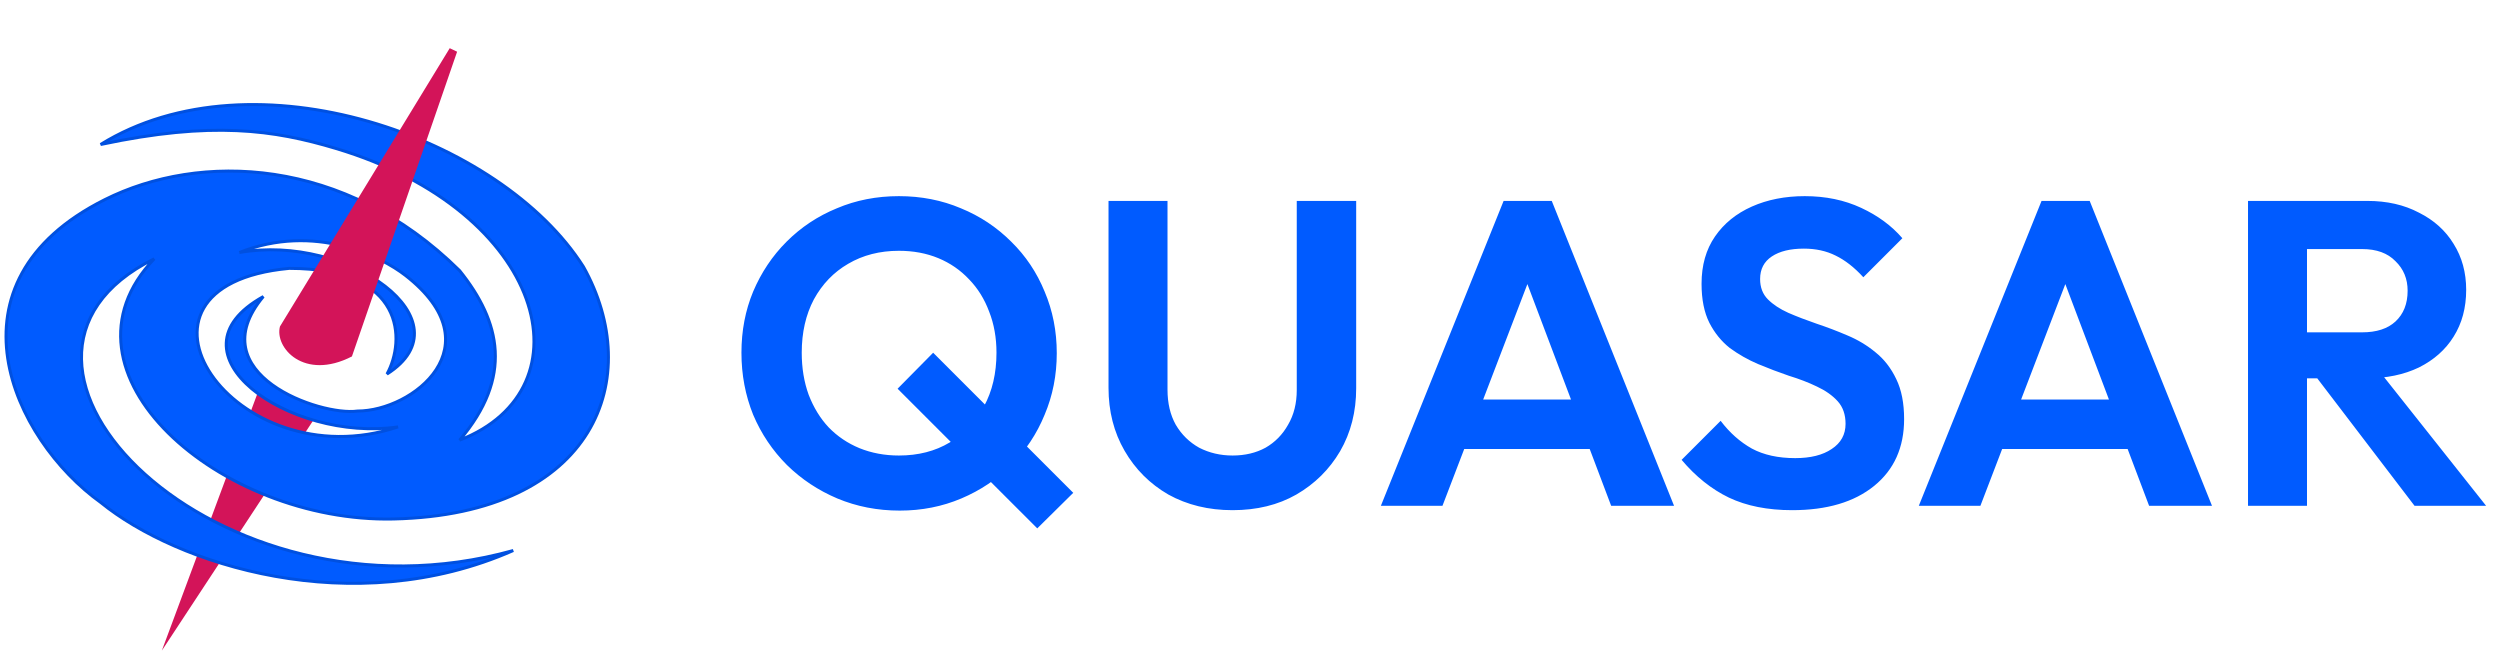 <svg width="415" height="110" viewBox="0 0 415 110" fill="none" xmlns="http://www.w3.org/2000/svg">
<path d="M43.715 62.678C44.331 60.924 41.379 69.111 53.211 67.941L26.866 108L43.715 62.678Z" fill="#D31459"/>
<path fill-rule="evenodd" clip-rule="evenodd" d="M85.201 91.387C58.485 103.166 29.317 93.672 16.757 83.438C2.053 72.912 -10.017 46.888 17.384 33.146C33.139 25.244 57.115 25.948 76.296 44.925C83.146 53.432 85.201 62.594 76.296 73.064C98.217 64.557 90.682 35.109 55.745 24.639C45.47 21.56 35.194 20.059 16.699 23.985C42.045 8.28 83.146 22.676 96.847 44.271C107.122 62.594 98.955 85.387 65.336 86.151C36.564 86.806 7.567 61.801 25.604 42.962C-8.647 59.976 35.879 105.129 85.201 91.387ZM66.078 70.865C38.814 79.93 16.757 47.473 48.004 44.549C67.303 44.549 67.303 56.538 64.24 62.093C78.025 53.321 57.806 38.701 39.733 41.918C52.292 36.947 63.321 42.616 67.303 45.719C82.313 57.415 68.528 68.234 59.338 68.234C53.211 69.111 32.993 62.093 43.715 49.228C26.866 58.584 48.004 73.497 66.078 70.865Z" fill="#005BFF"/>
<path d="M16.757 83.438L16.915 83.245L16.909 83.24L16.903 83.235L16.757 83.438ZM85.201 91.387L85.302 91.615L85.134 91.146L85.201 91.387ZM17.384 33.146L17.496 33.37L17.496 33.37L17.384 33.146ZM76.296 44.925L76.491 44.769L76.482 44.758L76.472 44.748L76.296 44.925ZM76.296 73.064L76.106 72.902L76.386 73.297L76.296 73.064ZM55.745 24.639L55.817 24.4L55.817 24.4L55.745 24.639ZM16.699 23.985L16.567 23.772L16.751 24.23L16.699 23.985ZM96.847 44.271L97.065 44.148L97.058 44.137L96.847 44.271ZM65.336 86.151L65.341 86.401L65.341 86.401L65.336 86.151ZM25.604 42.962L25.785 43.135L25.493 42.738L25.604 42.962ZM48.004 44.549V44.299H47.992L47.98 44.3L48.004 44.549ZM66.078 70.865L66.156 71.103L66.041 70.618L66.078 70.865ZM64.24 62.093L64.021 61.972L64.374 62.304L64.24 62.093ZM39.733 41.918L39.641 41.685L39.776 42.164L39.733 41.918ZM67.303 45.719L67.149 45.916L67.149 45.916L67.303 45.719ZM59.338 68.234V67.984H59.32L59.303 67.986L59.338 68.234ZM43.715 49.228L43.907 49.388L43.594 49.009L43.715 49.228ZM16.599 83.632C22.917 88.78 33.39 93.727 45.627 95.913C57.867 98.1 71.89 97.529 85.302 91.615L85.1 91.158C71.797 97.023 57.878 97.594 45.715 95.421C33.548 93.247 23.157 88.331 16.915 83.245L16.599 83.632ZM17.271 32.923C10.386 36.376 5.96 40.611 3.439 45.201C0.917 49.792 0.312 54.719 1.034 59.535C2.476 69.156 9.217 78.348 16.612 83.642L16.903 83.235C9.593 78.002 2.947 68.92 1.528 59.461C0.82 54.738 1.415 49.924 3.877 45.442C6.34 40.959 10.68 36.788 17.496 33.37L17.271 32.923ZM76.472 44.748C57.212 25.693 33.12 24.974 17.271 32.923L17.496 33.37C33.158 25.515 57.018 26.204 76.12 45.103L76.472 44.748ZM76.487 73.226C80.97 67.955 82.715 62.986 82.454 58.245C82.193 53.51 79.933 49.044 76.491 44.769L76.101 45.082C79.509 49.314 81.702 53.682 81.955 58.272C82.207 62.856 80.528 67.703 76.106 72.902L76.487 73.226ZM55.673 24.879C73.091 30.099 83.631 40.035 87.107 49.673C88.844 54.489 88.817 59.227 87.017 63.279C85.218 67.331 81.634 70.724 76.206 72.831L76.386 73.297C81.918 71.15 85.613 67.673 87.474 63.483C89.335 59.294 89.351 54.42 87.577 49.503C84.032 39.673 73.336 29.65 55.817 24.4L55.673 24.879ZM16.751 24.23C35.204 20.312 45.437 21.811 55.673 24.879L55.817 24.4C45.502 21.309 35.184 19.805 16.647 23.74L16.751 24.23ZM97.058 44.137C90.166 33.273 76.405 24.247 61.209 19.9C46.011 15.553 29.32 15.87 16.567 23.772L16.83 24.198C29.424 16.394 45.956 16.057 61.071 20.381C76.187 24.704 89.827 33.673 96.636 44.405L97.058 44.137ZM65.341 86.401C82.204 86.018 92.746 80.106 97.765 71.926C102.782 63.748 102.237 53.371 97.065 44.148L96.629 44.393C101.732 53.494 102.241 63.674 97.339 71.665C92.438 79.653 82.087 85.52 65.33 85.901L65.341 86.401ZM25.423 42.789C20.867 47.548 19.267 52.716 19.909 57.782C20.549 62.837 23.419 67.756 27.741 72.044C36.381 80.618 50.89 86.73 65.341 86.401L65.33 85.901C51.01 86.227 36.635 80.164 28.093 71.689C23.823 67.453 21.027 62.63 20.405 57.719C19.784 52.818 21.322 47.796 25.785 43.135L25.423 42.789ZM85.134 91.146C60.558 97.993 37.184 90.164 24.23 78.522C17.75 72.699 13.907 65.949 13.78 59.634C13.654 53.342 17.216 47.408 25.715 43.186L25.493 42.738C16.866 47.023 13.15 53.113 13.28 59.644C13.411 66.15 17.36 73.02 23.896 78.894C36.972 90.646 60.522 98.522 85.268 91.627L85.134 91.146ZM47.98 44.3C40.135 45.035 35.554 47.629 33.595 51.045C31.63 54.469 32.352 58.623 34.893 62.344C39.972 69.783 52.419 75.67 66.156 71.103L65.999 70.628C52.472 75.125 40.258 69.316 35.306 62.062C32.83 58.436 32.192 54.494 34.029 51.294C35.869 48.085 40.249 45.526 48.027 44.798L47.98 44.3ZM64.459 62.214C66.019 59.385 66.809 54.905 64.727 51.117C62.635 47.313 57.699 44.299 48.004 44.299V44.799C57.608 44.799 62.321 47.78 64.288 51.358C66.265 54.954 65.524 59.246 64.021 61.972L64.459 62.214ZM39.776 42.164C48.743 40.568 58.244 43.401 63.78 47.707C66.55 49.862 68.289 52.356 68.519 54.811C68.746 57.243 67.501 59.722 64.105 61.882L64.374 62.304C67.871 60.079 69.267 57.441 69.016 54.764C68.768 52.112 66.907 49.507 64.087 47.313C58.441 42.92 48.796 40.051 39.689 41.672L39.776 42.164ZM67.457 45.522C63.437 42.389 52.315 36.669 39.641 41.685L39.825 42.15C52.27 37.225 63.205 42.843 67.149 45.916L67.457 45.522ZM59.338 68.484C61.681 68.484 64.305 67.795 66.684 66.583C69.064 65.371 71.217 63.627 72.605 61.499C73.997 59.366 74.62 56.846 73.926 54.11C73.233 51.379 71.236 48.467 67.457 45.522L67.149 45.916C70.875 48.819 72.784 51.645 73.441 54.233C74.096 56.814 73.513 59.192 72.186 61.226C70.856 63.264 68.778 64.956 66.457 66.138C64.136 67.32 61.59 67.984 59.338 67.984V68.484ZM43.523 49.068C40.81 52.323 40.024 55.248 40.526 57.797C41.026 60.336 42.794 62.44 45.062 64.087C47.331 65.734 50.126 66.942 52.736 67.684C55.341 68.424 57.792 68.707 59.374 68.481L59.303 67.986C57.821 68.198 55.447 67.934 52.873 67.203C50.304 66.473 47.566 65.287 45.355 63.682C43.142 62.075 41.483 60.068 41.017 57.7C40.552 55.342 41.259 52.566 43.907 49.388L43.523 49.068ZM66.041 70.618C57.072 71.924 47.342 68.872 41.961 64.351C39.269 62.089 37.708 59.497 37.809 56.936C37.91 54.386 39.662 51.764 43.836 49.446L43.594 49.009C39.343 51.37 37.42 54.12 37.31 56.916C37.2 59.7 38.894 62.426 41.639 64.734C47.134 69.35 57.009 72.438 66.114 71.113L66.041 70.618Z" fill="#0050E0"/>
<g filter="url(#filter0_d_111_1992)">
<path d="M74.655 8L46.472 54.199C45.553 57.708 50.454 63.263 58.419 59.17L75.88 8.585L74.655 8Z" fill="#D31459"/>
</g>
<path d="M149.36 84.76C145.664 84.76 142.208 84.088 138.992 82.744C135.824 81.4 133.04 79.552 130.64 77.2C128.24 74.8 126.368 72.016 125.024 68.848C123.728 65.632 123.08 62.2 123.08 58.552C123.08 54.904 123.728 51.52 125.024 48.4C126.368 45.232 128.216 42.472 130.568 40.12C132.968 37.72 135.752 35.872 138.92 34.576C142.088 33.232 145.52 32.56 149.216 32.56C152.912 32.56 156.344 33.232 159.512 34.576C162.68 35.872 165.464 37.72 167.864 40.12C170.264 42.472 172.112 45.232 173.408 48.4C174.752 51.568 175.424 54.976 175.424 58.624C175.424 62.272 174.752 65.68 173.408 68.848C172.112 72.016 170.264 74.8 167.864 77.2C165.512 79.552 162.752 81.4 159.584 82.744C156.416 84.088 153.008 84.76 149.36 84.76ZM149.216 75.616C152.432 75.616 155.24 74.896 157.64 73.456C160.088 72.016 161.984 70.024 163.328 67.48C164.72 64.936 165.416 61.96 165.416 58.552C165.416 56.056 165.008 53.776 164.192 51.712C163.424 49.648 162.32 47.872 160.88 46.384C159.44 44.848 157.736 43.672 155.768 42.856C153.8 42.04 151.616 41.632 149.216 41.632C146.048 41.632 143.24 42.352 140.792 43.792C138.392 45.184 136.496 47.152 135.104 49.696C133.76 52.24 133.088 55.192 133.088 58.552C133.088 61.096 133.472 63.424 134.24 65.536C135.056 67.648 136.16 69.448 137.552 70.936C138.992 72.424 140.696 73.576 142.664 74.392C144.68 75.208 146.864 75.616 149.216 75.616ZM172.184 87.712L149 64.528L154.904 58.552L178.16 81.808L172.184 87.712ZM204.606 84.688C200.622 84.688 197.07 83.824 193.95 82.096C190.878 80.32 188.454 77.896 186.678 74.824C184.902 71.752 184.014 68.272 184.014 64.384V33.352H193.806V64.672C193.806 66.928 194.262 68.872 195.174 70.504C196.134 72.136 197.43 73.408 199.062 74.32C200.742 75.184 202.59 75.616 204.606 75.616C206.67 75.616 208.494 75.184 210.078 74.32C211.662 73.408 212.91 72.136 213.822 70.504C214.782 68.872 215.262 66.952 215.262 64.744V33.352H225.126V64.456C225.126 68.344 224.238 71.824 222.462 74.896C220.686 77.92 218.262 80.32 215.19 82.096C212.166 83.824 208.638 84.688 204.606 84.688ZM229.223 83.968L249.599 33.352H257.591L277.895 83.968H267.455L251.759 42.424H255.359L239.447 83.968H229.223ZM240.023 74.536V66.328H267.239V74.536H240.023ZM297.506 84.688C293.426 84.688 289.922 83.992 286.994 82.6C284.114 81.208 281.498 79.12 279.146 76.336L285.626 69.856C287.114 71.824 288.842 73.36 290.81 74.464C292.778 75.52 295.178 76.048 298.01 76.048C300.554 76.048 302.57 75.544 304.058 74.536C305.594 73.528 306.362 72.136 306.362 70.36C306.362 68.824 305.93 67.576 305.066 66.616C304.202 65.656 303.05 64.84 301.61 64.168C300.218 63.496 298.658 62.896 296.93 62.368C295.25 61.792 293.546 61.144 291.818 60.424C290.138 59.704 288.578 58.816 287.138 57.76C285.746 56.656 284.618 55.264 283.754 53.584C282.89 51.856 282.458 49.696 282.458 47.104C282.458 44.032 283.202 41.416 284.69 39.256C286.178 37.096 288.218 35.44 290.81 34.288C293.402 33.136 296.33 32.56 299.594 32.56C303.05 32.56 306.17 33.208 308.954 34.504C311.738 35.8 314.018 37.48 315.794 39.544L309.314 46.024C307.826 44.392 306.29 43.192 304.706 42.424C303.17 41.656 301.418 41.272 299.45 41.272C297.194 41.272 295.418 41.704 294.122 42.568C292.826 43.432 292.178 44.68 292.178 46.312C292.178 47.704 292.61 48.832 293.474 49.696C294.338 50.56 295.466 51.304 296.858 51.928C298.298 52.552 299.858 53.152 301.538 53.728C303.266 54.304 304.97 54.952 306.65 55.672C308.378 56.392 309.938 57.328 311.33 58.48C312.77 59.632 313.922 61.12 314.786 62.944C315.65 64.72 316.082 66.928 316.082 69.568C316.082 74.272 314.426 77.968 311.114 80.656C307.802 83.344 303.266 84.688 297.506 84.688ZM318.52 83.968L338.896 33.352H346.888L367.192 83.968H356.752L341.056 42.424H344.656L328.744 83.968H318.52ZM329.32 74.536V66.328H356.536V74.536H329.32ZM380.37 62.8V55.168H392.106C394.506 55.168 396.354 54.568 397.65 53.368C398.994 52.12 399.666 50.416 399.666 48.256C399.666 46.288 398.994 44.656 397.65 43.36C396.354 42.016 394.506 41.344 392.106 41.344H380.37V33.352H392.97C396.234 33.352 399.09 34 401.538 35.296C404.034 36.544 405.954 38.272 407.298 40.48C408.69 42.688 409.386 45.232 409.386 48.112C409.386 51.088 408.69 53.68 407.298 55.888C405.954 58.048 404.034 59.752 401.538 61C399.042 62.2 396.138 62.8 392.826 62.8H380.37ZM373.17 83.968V33.352H382.962V83.968H373.17ZM400.818 83.968L384.114 62.08L393.114 59.272L412.698 83.968H400.818Z" fill="#005BFF"/>
<defs>
<filter id="filter0_d_111_1992" x="38.362" y="0" width="45.519" height="68.613" filterUnits="userSpaceOnUse" color-interpolation-filters="sRGB">
<feFlood flood-opacity="0" result="BackgroundImageFix"/>
<feColorMatrix in="SourceAlpha" type="matrix" values="0 0 0 0 0 0 0 0 0 0 0 0 0 0 0 0 0 0 127 0" result="hardAlpha"/>
<feOffset/>
<feGaussianBlur stdDeviation="4"/>
<feComposite in2="hardAlpha" operator="out"/>
<feColorMatrix type="matrix" values="0 0 0 0 0.827 0 0 0 0 0.078 0 0 0 0 0.349 0 0 0 0.3 0"/>
<feBlend mode="normal" in2="BackgroundImageFix" result="effect1_dropShadow_111_1992"/>
<feBlend mode="normal" in="SourceGraphic" in2="effect1_dropShadow_111_1992" result="shape"/>
</filter>
</defs>
</svg>
